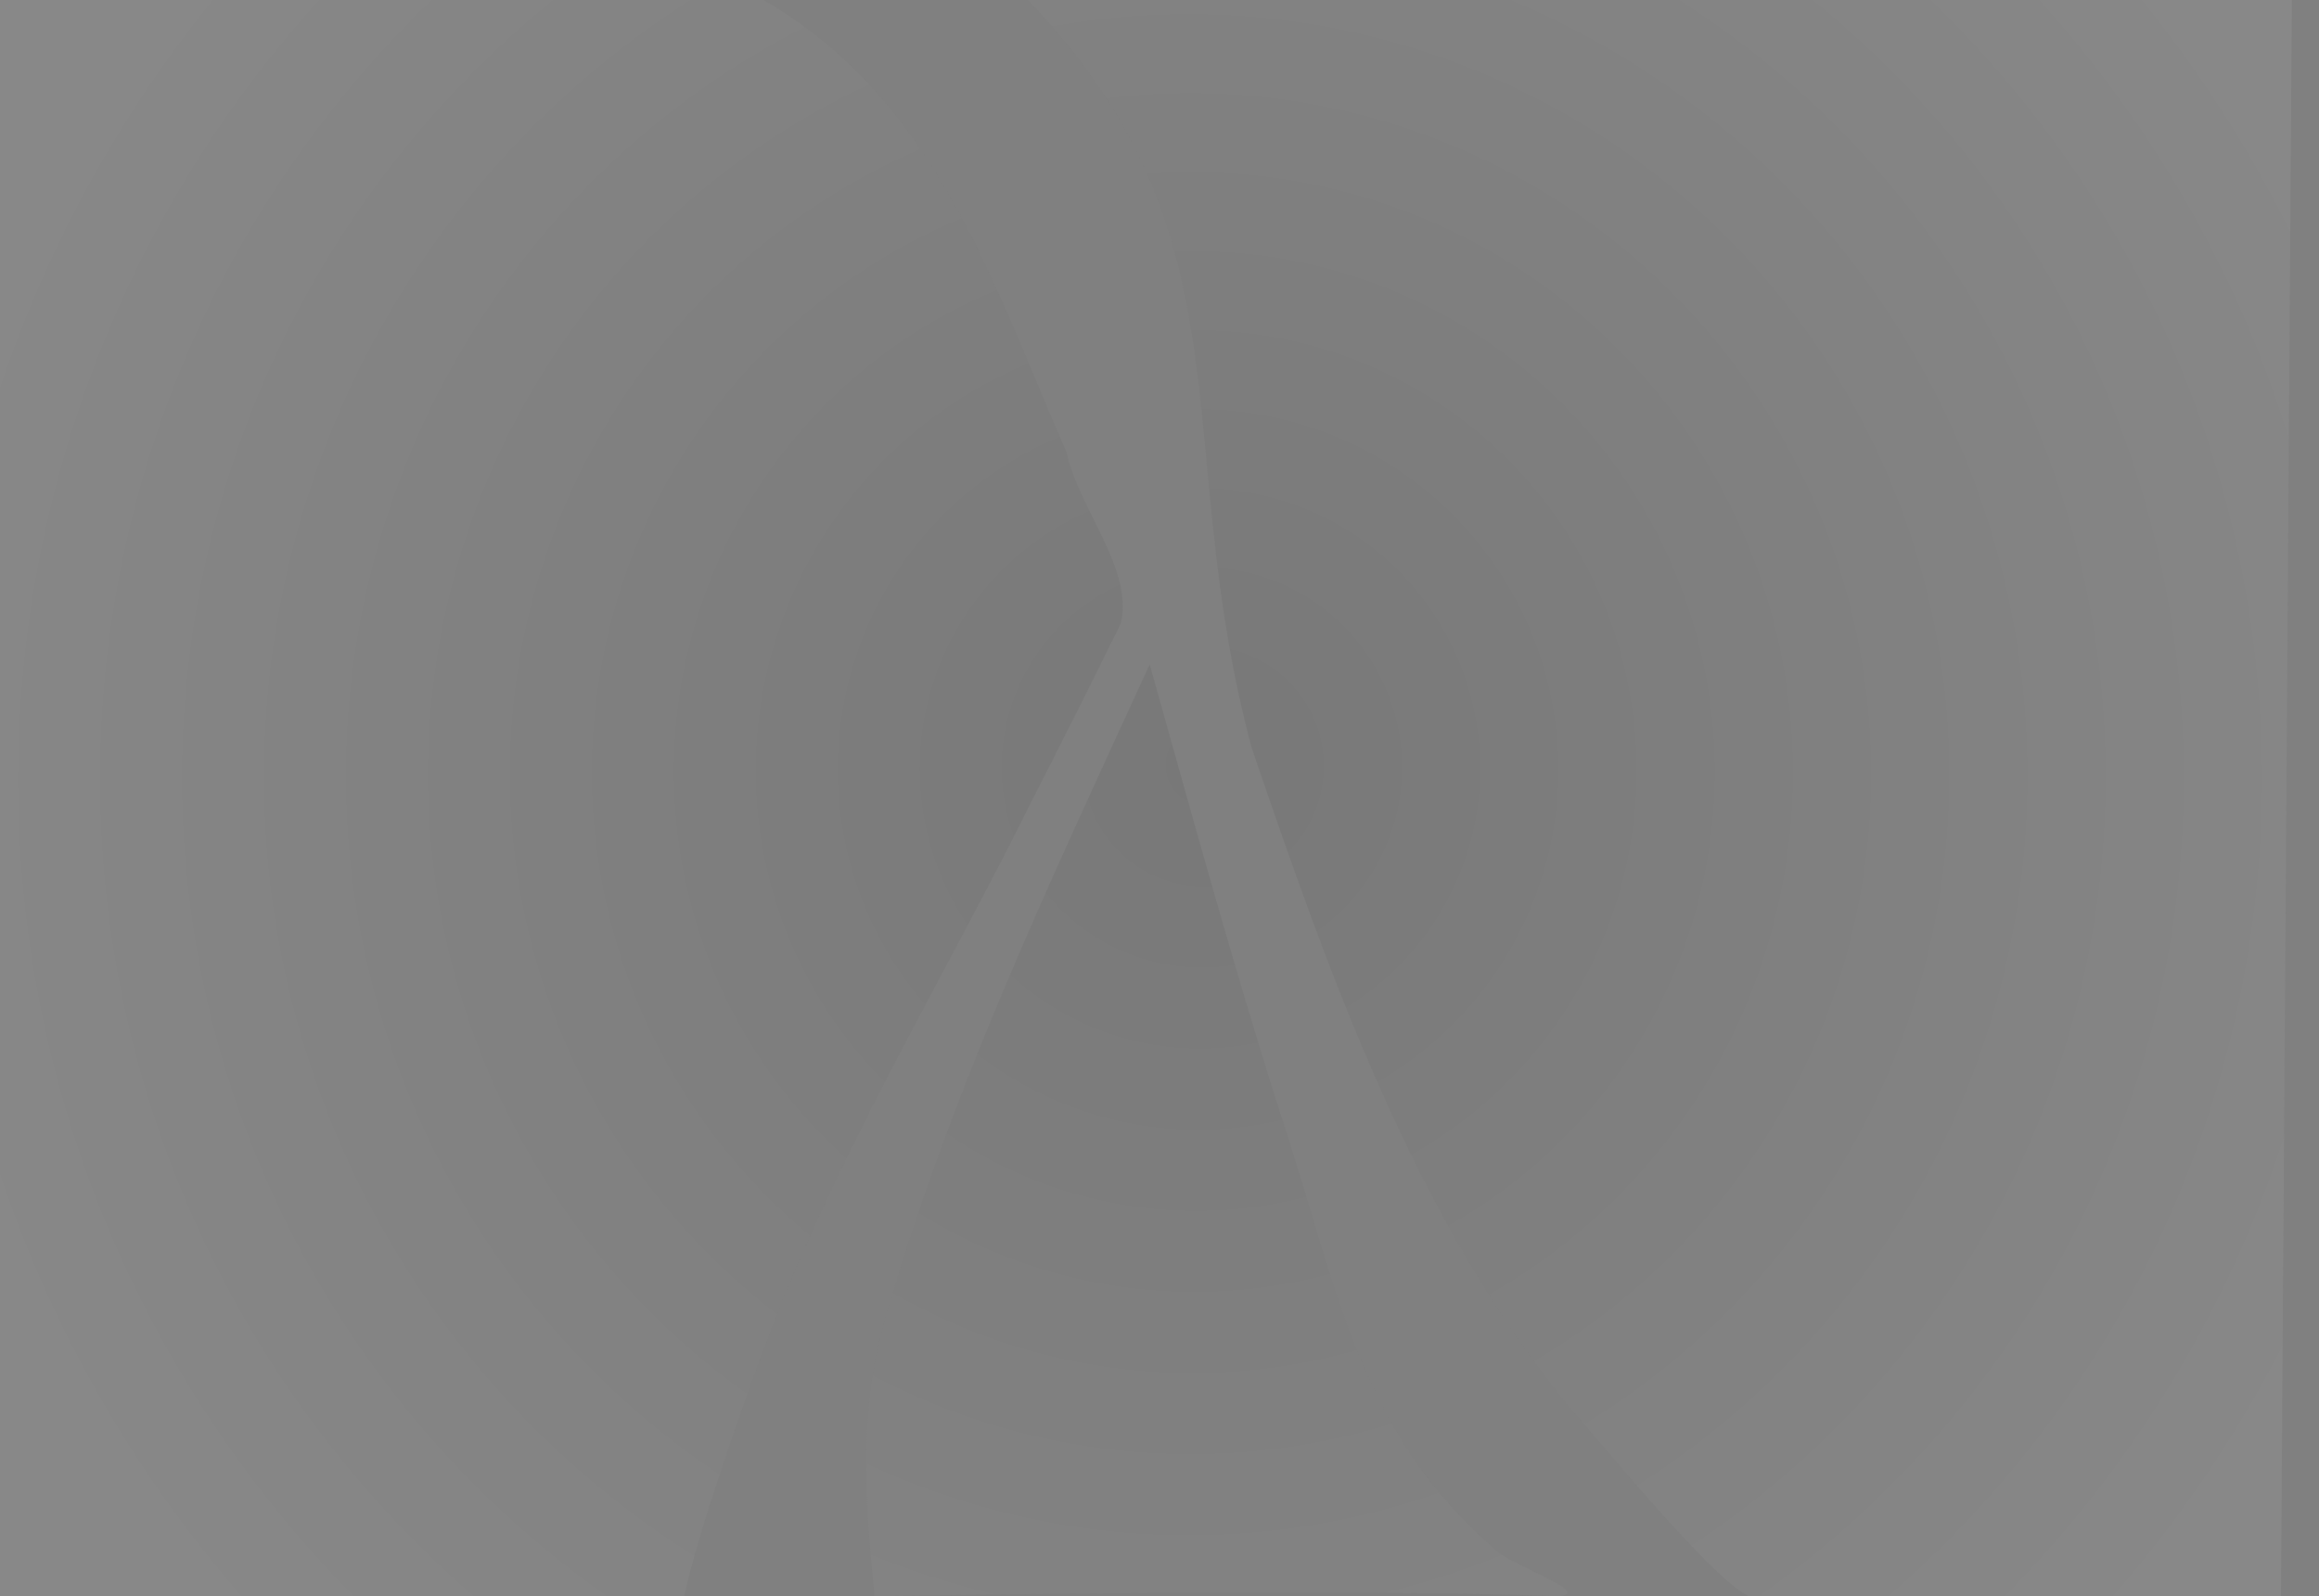 <?xml version="1.0"?>
<svg version="1.1" xmlns="http://www.w3.org/2000/svg" xmlns:xlink="http://www.w3.org/1999/xlink" width="61" height="42">
    <rect width="100%" height="100%" fill="#808080" stroke="none"/>
    <desc iVinci="yes" version="4.5" gridStep="20" showGrid="no" snapToGrid="no" codePlatform="0"/>
    <g id="Layer1" opacity="1">
        <g id="Shape1">
            <desc shapeID="1" type="0" basicInfo-basicType="0" basicInfo-roundedRectRadius="12" basicInfo-polygonSides="6" basicInfo-starPoints="5" bounding="rect(-9.225,-12.259,18.45,24.518)" text="" font-familyName="" font-pixelSize="20" font-bold="0" font-underline="0" font-alignment="1" strokeStyle="0" markerStart="0" markerEnd="0" shadowEnabled="0" shadowOffsetX="0" shadowOffsetY="2" shadowBlur="4" shadowOpacity="160" blurEnabled="0" blurRadius="4" transform="matrix(1,0,0,1,32.007,29.741)" pers-center="0,0" pers-size="0,0" pers-start="0,0" pers-end="0,0" locked="0" mesh="" flag=""/>
            <path id="shapePath1" d="M41,42 C41.934,41.919 39.766,41.181 39.397,40.824 C35.697,37.694 35.162,33.762 33.672,29.282 C32.432,25.382 31.352,21.442 30.242,17.482 C27.602,23.242 24.872,28.982 23.182,35.082 C22.586,37.452 22.771,39.58 23,42 C23,42 35.348,41.779 41,42 Z" style="stroke:none;fill-rule:evenodd;fill:url(#radialGradientFill1);fill-opacity:1;"/><defs><radialGradient id="radialGradientFill1" gradientUnits="userSpaceOnUse" cx="30.143" cy="21" r="67.542" fx="31.738" fy="20.122"><stop offset="0" stop-color="#000000" stop-opacity="0.063"/><stop offset="0.501" stop-color="#ffffff" stop-opacity="0.063"/></radialGradient></defs>
        </g>
        <g id="Shape2">
            <desc shapeID="2" type="0" basicInfo-basicType="0" basicInfo-roundedRectRadius="12" basicInfo-polygonSides="6" basicInfo-starPoints="5" bounding="rect(-16.624,-21,33.247,42)" text="" font-familyName="" font-pixelSize="20" font-bold="0" font-underline="0" font-alignment="1" strokeStyle="0" markerStart="0" markerEnd="0" shadowEnabled="0" shadowOffsetX="0" shadowOffsetY="2" shadowBlur="4" shadowOpacity="160" blurEnabled="0" blurRadius="4" transform="matrix(1,0,0,1,43.662,21)" pers-center="0,0" pers-size="0,0" pers-start="0,0" pers-end="0,0" locked="0" mesh="" flag=""/>
            <path id="shapePath2" d="M60,42 L60.286,0 C60.286,0 29.82,0 27.038,0 C33.008,6.23 30.751,11.594 32.931,19.694 C34.981,25.694 37.171,31.894 41.171,36.894 C41.869,37.675 45.03,41.56 46,42 C48.217,42 60,42 60,42 Z" style="stroke:none;fill-rule:evenodd;fill:url(#radialGradientFill2);fill-opacity:1;"/><defs><radialGradient id="radialGradientFill2" gradientUnits="userSpaceOnUse" cx="30.143" cy="21" r="67.542" fx="31.738" fy="20.122"><stop offset="0" stop-color="#000000" stop-opacity="0.063"/><stop offset="0.501" stop-color="#ffffff" stop-opacity="0.063"/></radialGradient></defs>
        </g>
        <g id="Shape3">
            <desc shapeID="3" type="0" basicInfo-basicType="0" basicInfo-roundedRectRadius="12" basicInfo-polygonSides="6" basicInfo-starPoints="5" bounding="rect(-14.766,-21,29.532,42)" text="" font-familyName="" font-pixelSize="20" font-bold="0" font-underline="0" font-alignment="1" strokeStyle="0" markerStart="0" markerEnd="0" shadowEnabled="0" shadowOffsetX="0" shadowOffsetY="2" shadowBlur="4" shadowOpacity="160" blurEnabled="0" blurRadius="4" transform="matrix(1,0,0,1,14.766,21)" pers-center="0,0" pers-size="0,0" pers-start="0,0" pers-end="0,0" locked="0" mesh="" flag=""/>
            <path id="shapePath3" d="M28.051,11.898 C26.061,7.338 24.605,2.62 20.085,0 C18.274,0 0,0 0,0 L0,42 C0,42 11.956,42 18,42 C18.339,40.373 19.516,37.048 20.085,35.504 C21.964,30.407 24.864,25.689 27.251,20.853 C28.006,19.373 28.751,17.893 29.481,16.403 C29.822,14.968 28.371,13.388 28.051,11.898 Z" style="stroke:none;fill-rule:evenodd;fill:url(#radialGradientFill3);fill-opacity:1;"/><defs><radialGradient id="radialGradientFill3" gradientUnits="userSpaceOnUse" cx="30.143" cy="21" r="67.542" fx="31.738" fy="20.122"><stop offset="0" stop-color="#000000" stop-opacity="0.063"/><stop offset="0.501" stop-color="#ffffff" stop-opacity="0.063"/></radialGradient></defs>
        </g>
    </g>
</svg>
